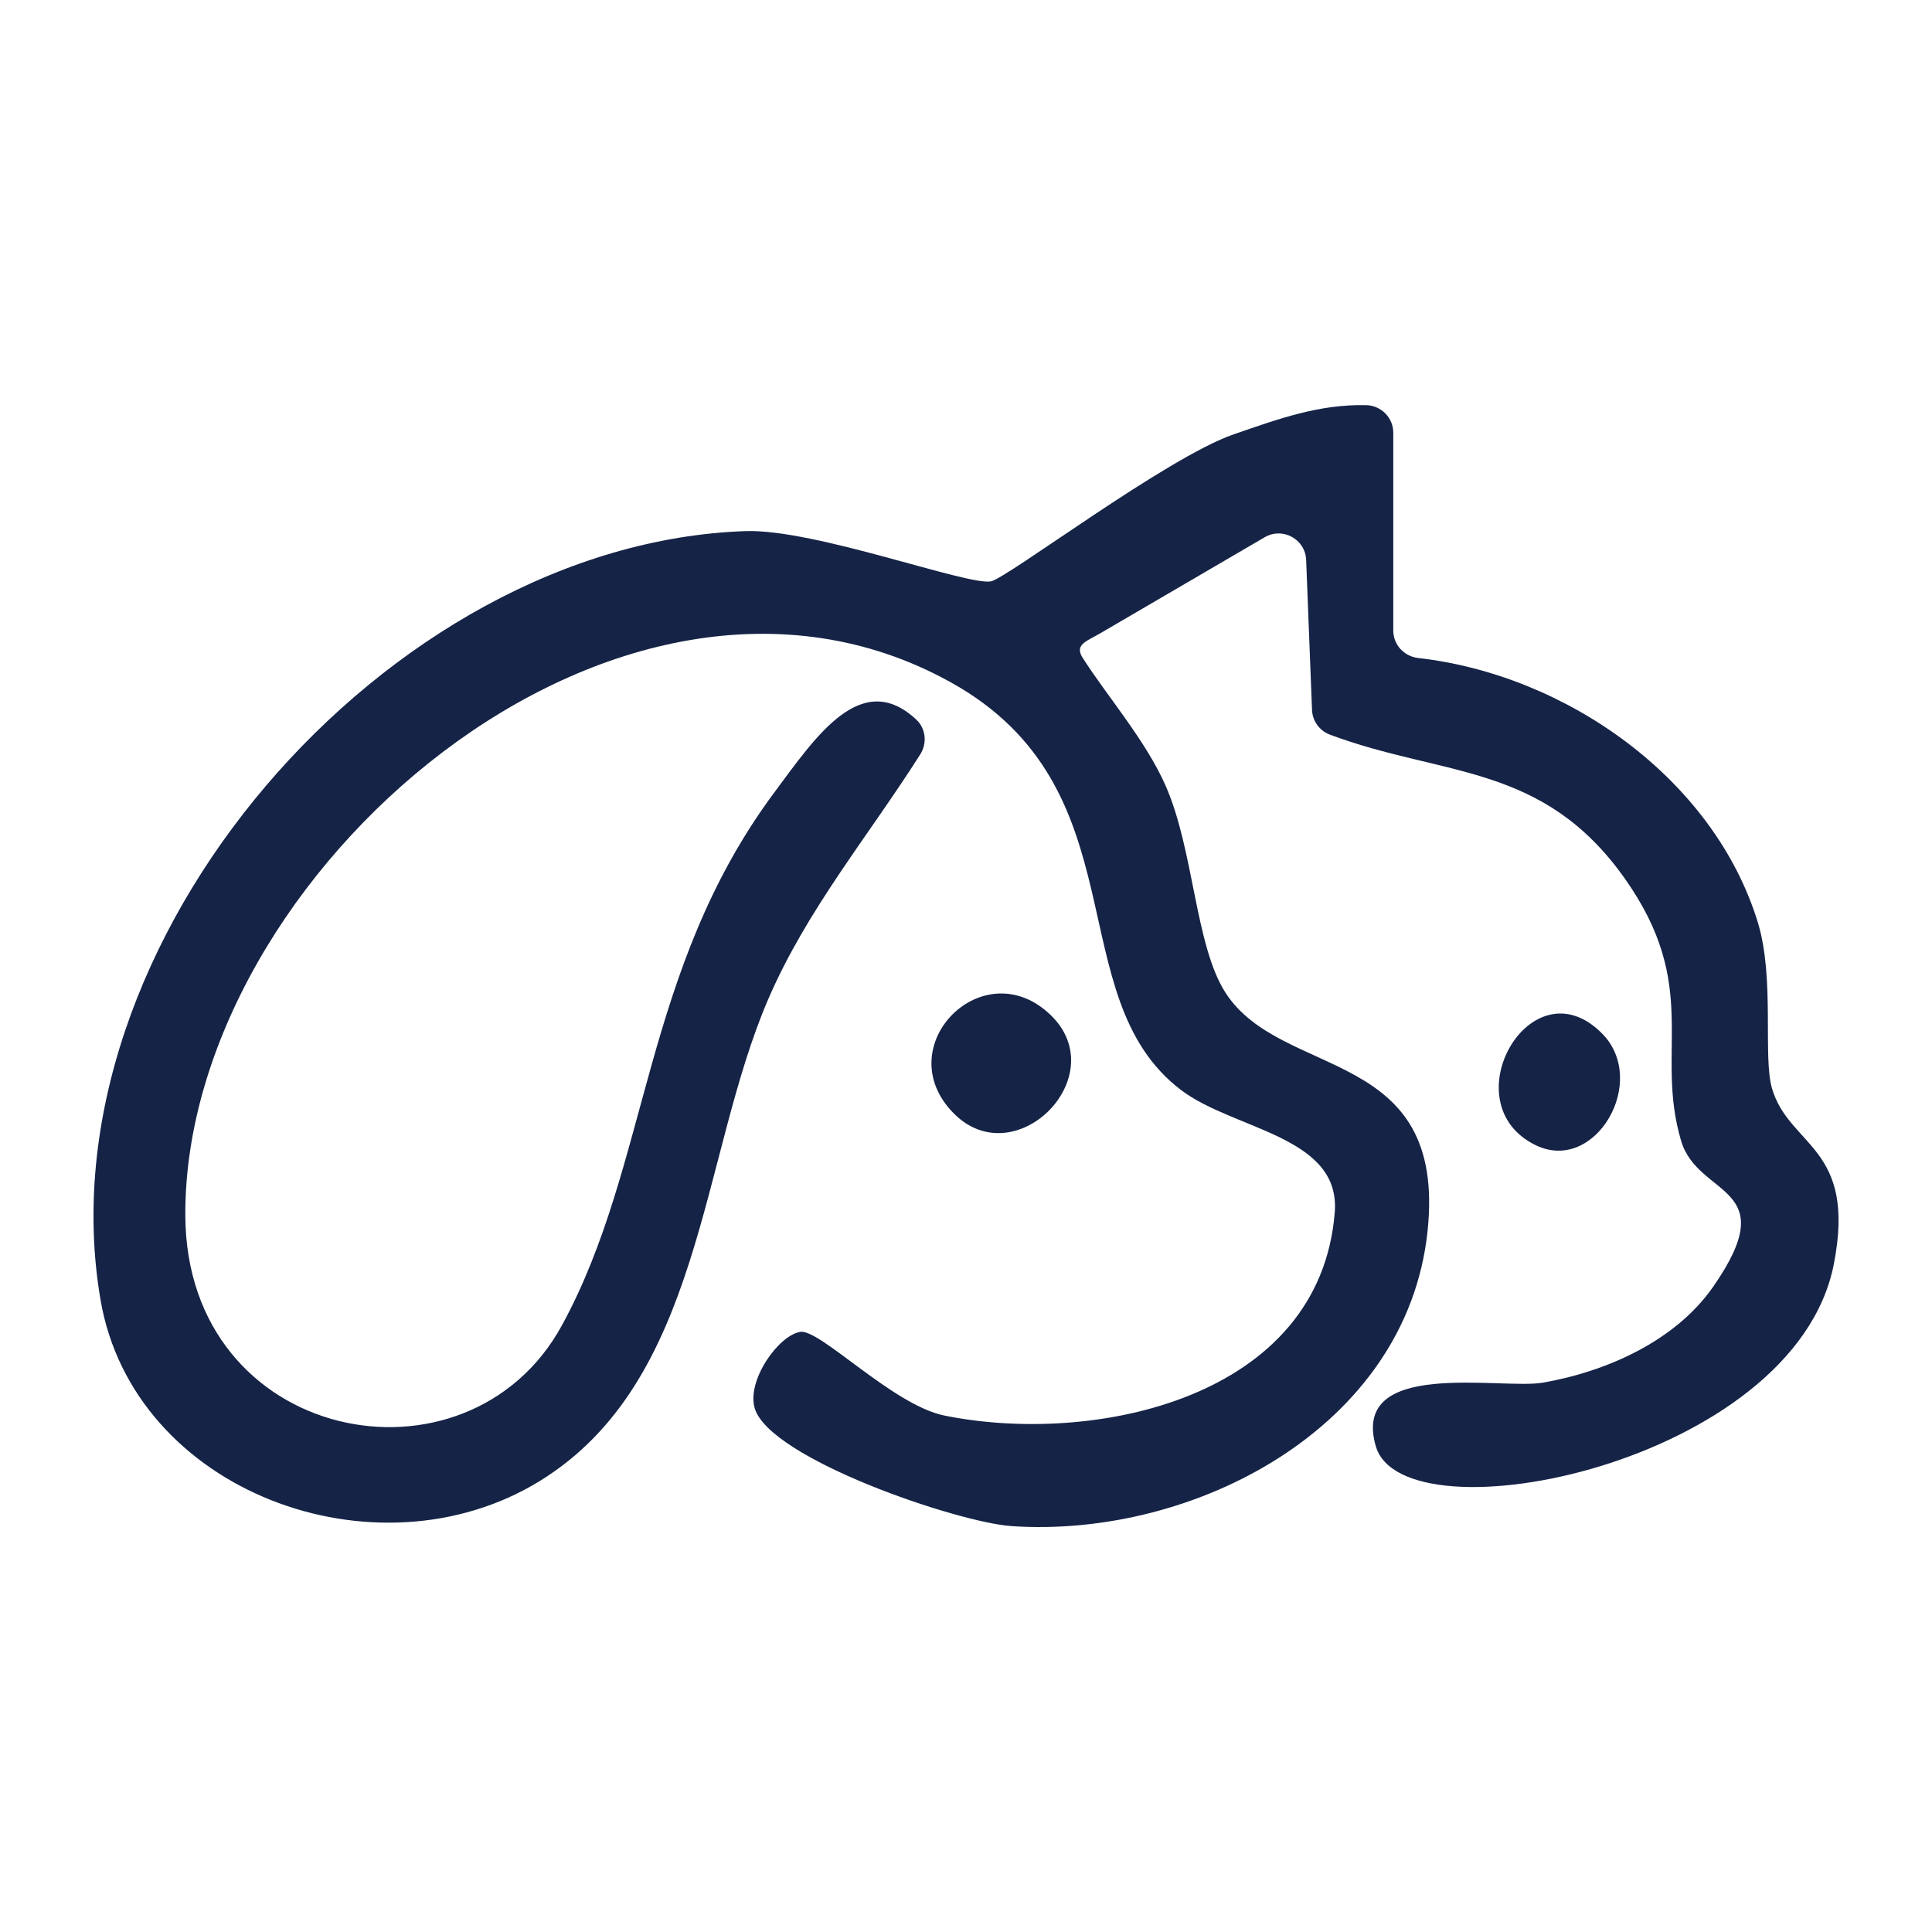 <svg width="62" height="62" viewBox="0 0 62 62" fill="none" xmlns="http://www.w3.org/2000/svg">
<path d="M44.712 13.889V20.235C44.712 20.69 45.057 21.064 45.51 21.116C50.251 21.651 54.987 24.976 56.408 29.591C56.962 31.387 56.567 33.909 56.865 34.927C57.419 36.816 59.593 36.783 58.848 40.575C57.588 46.982 45.038 49.491 44.15 46.408C43.334 43.575 48.173 44.603 49.513 44.371C51.56 44.015 53.768 43.033 54.979 41.291C57.264 38.004 54.496 38.451 53.949 36.612C53.086 33.707 54.608 31.666 52.129 28.175C49.495 24.469 46.319 24.938 42.677 23.575C42.345 23.451 42.117 23.135 42.104 22.78L41.916 17.97C41.89 17.302 41.162 16.905 40.587 17.24L35.312 20.321C34.876 20.576 34.471 20.684 34.743 21.109C35.527 22.338 36.776 23.775 37.409 25.221C38.319 27.299 38.351 30.334 39.325 31.853C41.134 34.669 46.442 33.559 45.811 39.516C45.143 45.824 38.31 49.369 32.466 48.975C30.719 48.857 24.708 46.81 24.221 45.197C23.953 44.309 24.977 42.855 25.683 42.741C26.309 42.64 28.659 45.093 30.303 45.426C35.106 46.402 42.362 44.881 42.834 38.902C43.027 36.45 39.591 36.264 37.902 34.981C33.941 31.971 36.681 25.298 30.483 21.88C19.843 16.007 5.906 28.057 5.947 39.003C5.975 46.329 14.997 48.082 18.03 42.537C20.862 37.353 20.599 31.144 24.854 25.423C26.176 23.646 27.638 21.442 29.406 23.094C29.713 23.382 29.758 23.853 29.533 24.207C27.88 26.815 25.897 29.183 24.655 32.061C22.461 37.147 22.545 44.316 17.321 47.528C12.076 50.752 4.282 47.88 3.226 41.714C1.262 30.25 12.431 17.427 23.931 17.044C26.155 16.971 31.056 18.804 31.801 18.656C32.325 18.553 37.445 14.677 39.591 13.938C41.068 13.429 42.321 12.973 43.834 13.001C44.319 13.01 44.712 13.401 44.712 13.886V13.889Z" fill="#152346"/>
<path d="M33.737 32.594C35.731 34.556 32.576 37.723 30.604 35.727C28.479 33.578 31.576 30.468 33.737 32.594Z" fill="#152346"/>
<path d="M51.412 33.166C52.925 34.694 51.198 37.678 49.285 36.752C46.528 35.416 49.131 30.861 51.412 33.166Z" fill="#152346"/>
</svg>

